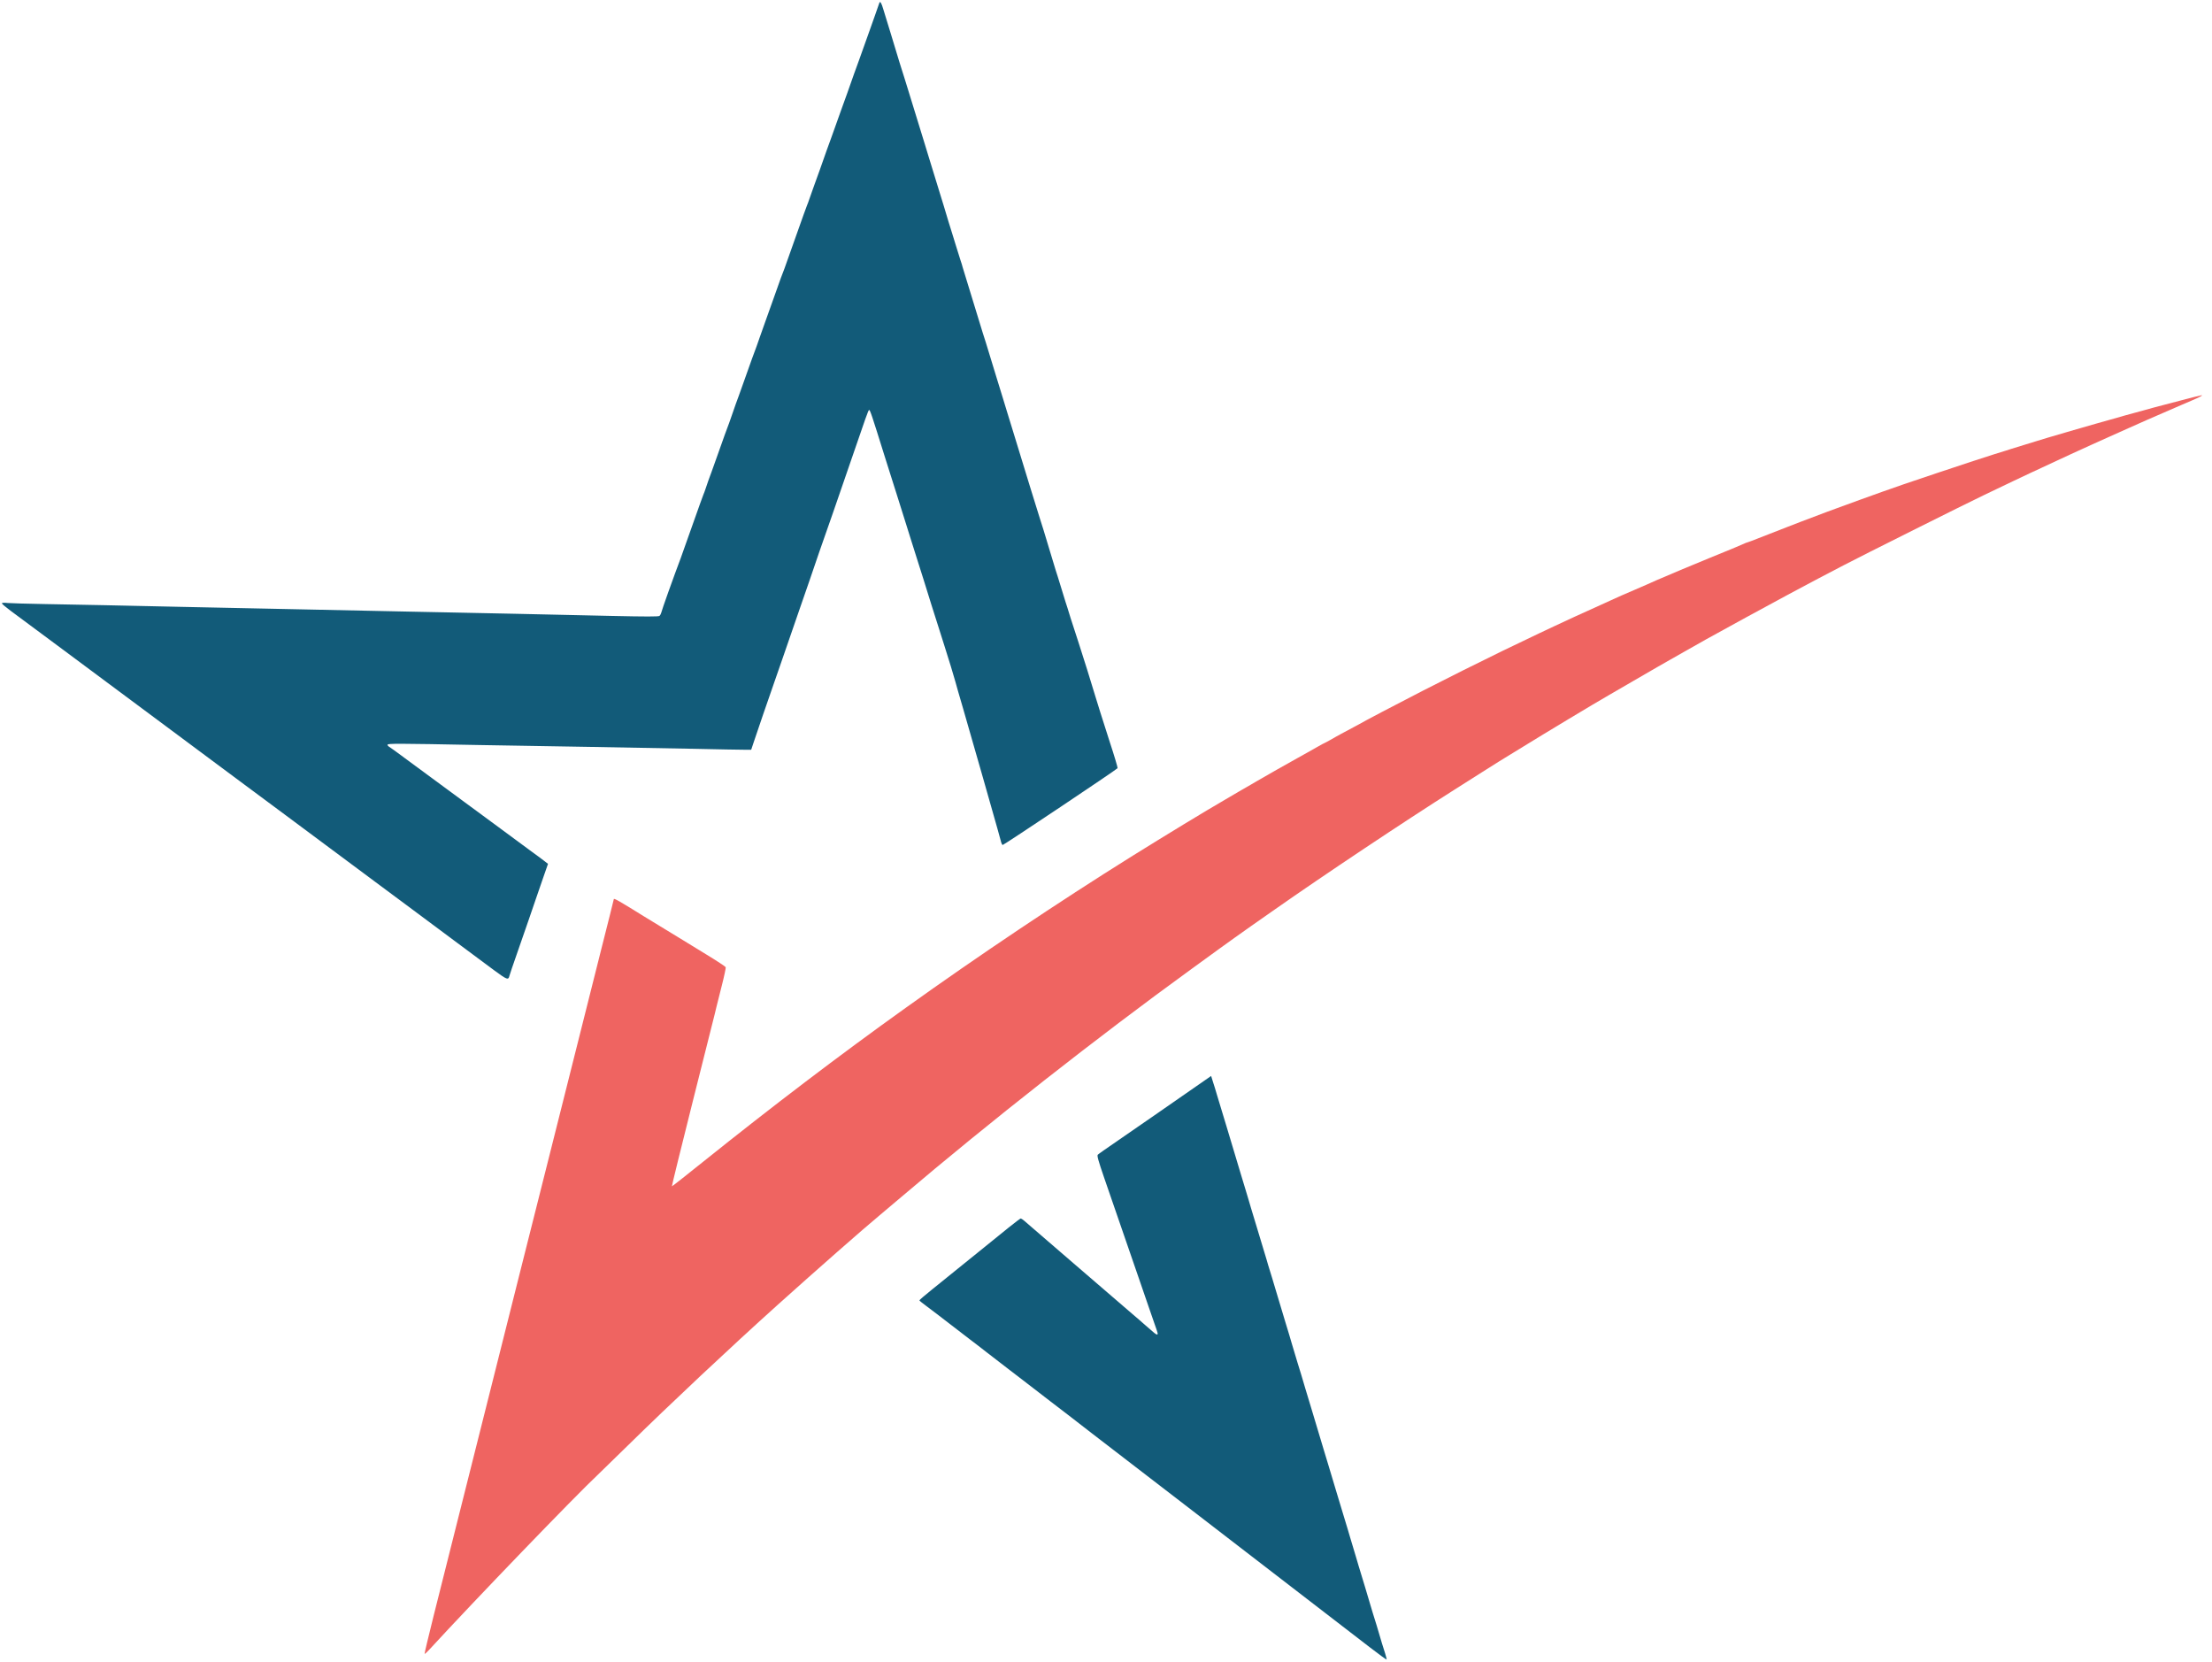<svg version="1.0" xmlns="http://www.w3.org/2000/svg" width="2346pt" height="1762pt" viewBox="0 0 2346 1762">
  <path fill="#125b79" d="M 932.6 3.1 C 932.3 3.9 930.3 9.7 928.1 16 C 925.9 22.3 922.7 31.3 921 36 C 919.3 40.7 917 47 916 50 C 915 53 912.7 59.3 911 64 C 907.8 72.6 904.5 81.9 898.5 99 C 896.6 104.2 893.7 112.3 892 117 C 890.3 121.7 888 128 887 131 C 886 134 883.7 140.3 882 145 C 878.8 153.6 875.5 162.9 869.5 180 C 867.6 185.2 864.7 193.3 863 198 C 861.3 202.7 859.2 208.5 858.4 211 C 857.6 213.5 856.5 216.4 856 217.5 C 855.5 218.6 850.3 233 844.5 249.5 C 838.7 266 833 281.9 832 284.7 C 830.9 287.6 829.1 292.4 828 295.2 C 827 298.1 823.6 307.5 820.6 316 C 817.6 324.5 813.5 336 811.5 341.5 C 809.5 347 807 354 806 357 C 805 360 803.4 364.5 802.5 367 C 799.2 375.6 797.1 381.6 789.5 403 C 785.3 414.8 781.2 426.3 780.3 428.5 C 779.5 430.7 778 435 777 438 C 776 441 774.4 445.5 773.5 448 C 770.2 456.6 768.1 462.6 760.5 484 C 756.3 495.8 752.2 507.3 751.3 509.5 C 750.5 511.7 749.2 515.5 748.4 518 C 747.6 520.5 746.5 523.4 746 524.5 C 745.5 525.6 744 529.9 742.5 534 C 737.4 548.6 723.9 586.6 722 591.7 C 717.1 604.7 715.7 608.7 708.9 627.5 C 705 638.5 701.5 648.5 701.3 649.7 C 701 650.9 700.2 652.4 699.4 653.1 C 698.4 653.9 685.3 653.9 648.8 653.1 C 574.5 651.4 512.6 650.1 482 649.5 C 466.9 649.2 444.6 648.7 432.5 648.5 C 411.8 648 382.7 647.4 265 645 C 238.3 644.5 205.9 643.8 193 643.5 C 141.1 642.3 76.8 641 46.5 640.5 C 28.9 640.2 11.7 639.7 8.3 639.4 C 4.4 639 2 639.1 2 639.8 C 2 640.3 6.2 643.9 11.2 647.6 C 16.3 651.4 40.8 669.5 65.5 687.9 C 109.4 720.6 123.5 731 166.5 763 C 178.1 771.6 198.1 786.5 211 796.1 C 223.9 805.7 245.3 821.6 258.6 831.5 C 271.9 841.4 292 856.3 303.2 864.6 C 344.7 895.4 383.9 924.6 398.5 935.5 C 406.8 941.6 424.1 954.5 437 964.1 C 449.9 973.7 471.8 990 485.5 1000.2 C 499.3 1010.4 516.6 1023.3 524 1028.8 C 537.8 1039 539.2 1039.5 540.3 1034.7 C 540.6 1033.5 544 1023.3 548 1012 C 551.9 1000.7 557.5 984.5 560.5 976 C 563.4 967.5 567.2 956.4 568.9 951.5 C 570.6 946.5 574.1 936.5 576.6 929.2 L 581.2 916 L 578.4 913.8 C 576.9 912.6 569.6 907.1 562.1 901.7 C 550 892.8 535.7 882.3 520.5 871 C 517.8 868.9 505.2 859.7 492.5 850.4 C 464.4 829.7 448.3 817.9 429.1 803.7 C 421.1 797.7 413.7 792.4 412.8 791.9 C 411.8 791.4 411 790.4 411 789.7 C 411 788.3 420.6 788.3 508.5 790 C 539.3 790.5 592.6 791.4 627 792 C 661.4 792.6 710.4 793.5 736 794 C 761.6 794.6 785.7 795 789.6 795 L 796.7 795 L 799.3 787.2 C 803.7 773.9 814.6 742.3 821 724 C 824.4 714.4 828 704 829 701 C 831.8 692.7 841.1 665.7 848 646 C 853.4 630.5 863.8 600.5 869 585 C 870 582 873.2 573 876 565 C 878.8 557 881.9 548 883 545 C 884 542 888.3 529.6 892.5 517.5 C 896.7 505.4 901.4 491.7 903 487 C 917.8 443.8 920.9 434.9 921.7 434.7 C 922.7 434.4 924.4 439.4 938 483 C 940.3 490.4 943 499 944 502 C 945 505 947.9 514.2 950.5 522.5 C 953.1 530.7 956.9 542.9 959 549.5 C 961.1 556.1 964.7 567.6 967 575 C 969.3 582.4 972 591 973 594 C 974 597 976.9 606.2 979.5 614.5 C 982 622.7 985.8 634.9 987.9 641.5 C 990 648.1 993.7 659.6 996 667 C 998.3 674.4 1000.9 682.5 1001.7 685 C 1005 695.1 1012.8 720.7 1013.3 723 C 1013.6 724.4 1017.3 737.2 1021.5 751.5 C 1025.7 765.8 1035.2 798.9 1042.6 825 C 1059.8 885.3 1059.8 885.6 1061.3 891.2 C 1061.9 893.9 1062.9 896 1063.4 896 C 1064.7 896 1184.9 815.7 1185.3 814.5 C 1185.5 813.9 1181.8 801.3 1176.9 786.5 C 1172.1 771.6 1167.5 757.2 1166.7 754.5 C 1165.9 751.7 1163.6 744.3 1161.6 738 C 1159.7 731.7 1155.8 719.1 1153 710 C 1150.2 700.9 1146.2 688.3 1144.1 682 C 1142 675.7 1138.1 663.7 1135.5 655.5 C 1133 647.2 1130.5 639.4 1130 638 C 1129.5 636.6 1127.7 630.8 1126 625 C 1124.3 619.2 1122.5 613.4 1122 612 C 1121.5 610.6 1120.4 607.2 1119.6 604.5 C 1118.8 601.7 1116.3 593.4 1114 586 C 1111.8 578.6 1108.5 568 1106.9 562.5 C 1105.2 557 1103 550 1102 547 C 1099.8 540.1 1088 501.9 1075.9 462.2 C 1074.9 458.8 1073.1 453.1 1072 449.5 C 1070.9 445.9 1069.1 440.1 1068 436.5 C 1066.9 432.9 1065.1 427.2 1064.1 423.7 C 1063 420.3 1059.6 409.2 1056.5 399 C 1051 381 1048.9 374.4 1045.5 363 C 1044.6 360 1043.1 355.5 1042.3 353 C 1041.5 350.5 1040.4 347.1 1040 345.5 C 1039.5 343.8 1035.3 329.9 1030.5 314.5 C 1025.7 299.1 1021.4 285.1 1021 283.5 C 1020.6 281.8 1019.6 278.5 1018.7 276 C 1017.9 273.5 1015.8 266.8 1014 261 C 1012.3 255.2 1010.5 249.4 1010 248 C 1009.5 246.6 1007.8 241 1006.1 235.5 C 1004.5 230 1002.2 222.3 1001 218.5 C 999.8 214.6 998 208.7 996.9 205.2 C 995.9 201.8 994.1 196.1 993 192.5 C 991.9 188.9 990.1 183.1 989 179.5 C 987.9 175.9 986.1 170.1 985 166.5 C 983.9 162.9 982.1 157.2 981.1 153.7 C 978.8 146.1 968 111.1 963.8 97.5 C 962.1 92 959.9 85 959 82 C 958 79 955.8 72 954.1 66.5 C 952.5 61 948.3 47.5 945 36.5 C 941.6 25.5 938 13.6 936.9 10.1 C 934.9 3.1 933.4 0.7 932.6 3.1 Z"></path>
  <path fill="#EF6461" d="M 2313 424.6 C 2282.1 432.7 2276.7 434.1 2274 435 C 2272.6 435.4 2267.7 436.8 2263 438 C 2258.3 439.2 2253.4 440.6 2252 441 C 2250.6 441.4 2247.7 442.3 2245.5 442.9 C 2222.9 449.1 2165.1 465.9 2159 468 C 2157.6 468.5 2151.8 470.3 2146 472 C 2140.2 473.7 2134.4 475.5 2133 476 C 2131.6 476.5 2123.8 479 2115.5 481.5 C 2093.5 488.4 2011.4 515.8 1997.3 521.1 C 1986.7 525 1981.3 526.9 1972.5 530 C 1958.3 535 1916.6 550.5 1910.5 553 C 1909.4 553.5 1902.4 556.2 1895 559 C 1887.6 561.8 1875.3 566.6 1867.8 569.6 C 1860.3 572.6 1853.9 575 1853.6 575 C 1853.2 575 1850.8 575.9 1848.2 577.1 C 1845.6 578.3 1842.6 579.6 1841.5 580 C 1840.4 580.4 1837.9 581.5 1836 582.3 C 1834.1 583.1 1824.2 587.2 1814 591.3 C 1797.9 597.8 1765.4 611.5 1756.5 615.4 C 1750.5 618.1 1744.3 620.9 1733.5 625.5 C 1721.7 630.5 1716.6 632.8 1708.3 636.6 C 1705.4 637.9 1700.4 640.2 1697.3 641.6 C 1677.3 650.6 1660.7 658.2 1649.5 663.5 C 1646.8 664.8 1639.1 668.4 1632.5 671.5 C 1583.7 694.5 1520.4 726.1 1466.3 754.6 C 1459.3 758.3 1451.7 762.3 1449.5 763.5 C 1445.5 765.8 1439.2 769.2 1424.5 777 C 1420.1 779.4 1413.9 782.8 1410.7 784.7 C 1407.5 786.5 1404.7 788 1404.5 788 C 1404.3 788 1401.1 789.7 1397.3 791.9 C 1393.6 794 1388.4 796.9 1385.8 798.4 C 1383.1 799.8 1378.9 802.2 1376.3 803.7 C 1370.7 806.7 1338 825.3 1333.3 828.1 C 1331.5 829.2 1328.5 830.8 1326.8 831.9 C 1325 832.9 1319.5 836.1 1314.5 839 C 1309.6 841.9 1303 845.7 1300 847.5 C 1278.2 860.1 1235.5 886.1 1199.7 908.4 C 1122.6 956.6 1038 1013.2 960.8 1068.5 C 889.5 1119.5 819.6 1172.7 745.2 1232.3 C 727.4 1246.6 712.8 1258.1 712.6 1257.9 C 712.4 1257.7 722.3 1217.2 734.7 1168 C 747.1 1118.8 757.6 1076.9 758.1 1075 C 758.5 1073.1 759.3 1069.7 759.9 1067.5 C 760.4 1065.3 762.9 1055.3 765.5 1045.2 C 768.1 1035.1 769.9 1026.3 769.7 1025.6 C 769.4 1024.9 760.5 1019 749.8 1012.5 C 739.2 1006.1 727.8 999.1 724.5 997 C 721.2 994.9 712 989.3 704 984.5 C 696 979.7 686.8 974.1 683.5 972 C 657.5 955.8 651 952.1 651 953.4 C 651 953.7 644.9 978.2 637.4 1007.7 C 608 1124.5 583.8 1220.7 583 1224 C 582.5 1225.9 575.1 1255.4 566.5 1289.5 C 557.9 1323.6 550.5 1353.1 550 1355 C 549.6 1356.9 538.8 1399.9 526 1450.5 C 502.2 1545 477.5 1643.1 459.9 1713.3 C 454.4 1735.3 450.1 1753.4 450.3 1753.7 C 450.6 1753.9 453 1751.8 455.6 1748.9 C 503 1697.3 609.5 1586.8 634.2 1563.6 C 638.7 1559.3 652.6 1545.8 665 1533.6 C 710.6 1488.8 774.2 1429.1 825 1383.4 C 866.2 1346.4 917.2 1301.6 932.5 1289 C 934.8 1287.1 945.2 1278.3 955.6 1269.5 C 1049.1 1190 1164.2 1099.6 1263.5 1027.6 C 1277.8 1017.2 1291.3 1007.4 1293.5 1005.8 C 1299 1001.8 1319.1 987.4 1327 981.9 C 1330.6 979.4 1341.8 971.5 1352 964.4 C 1403.7 928.1 1490.2 870.5 1542 837.7 C 1553.3 830.6 1566.6 822.2 1571.5 819 C 1584.4 810.8 1595.9 803.6 1601.6 800.2 C 1604.3 798.6 1610.3 794.9 1615 792 C 1637.8 777.9 1690.1 746.4 1706.5 737 C 1708.2 736 1719.4 729.5 1731.5 722.5 C 1757.6 707.4 1761.3 705.2 1770.7 699.9 C 1772.7 698.7 1779.4 695 1785.5 691.5 C 1791.5 688.1 1802.1 682.1 1809 678.2 C 1823.3 670.2 1880.6 638.9 1895.5 631 C 1901 628.1 1907.8 624.5 1910.5 623 C 1913.3 621.5 1921.6 617.1 1929.1 613.1 C 1936.6 609.2 1948.3 603 1955.1 599.5 C 1971.4 590.9 2086.6 533.3 2104.5 524.8 C 2112.2 521.1 2126.5 514.3 2136.3 509.6 C 2146.1 504.9 2154.3 501 2154.5 501 C 2154.6 501 2159.4 498.8 2165.1 496.1 C 2170.8 493.5 2178.7 489.8 2182.5 488 C 2186.4 486.2 2192.7 483.3 2196.5 481.5 C 2200.4 479.7 2210 475.3 2218 471.7 C 2226 468.2 2235 464.1 2238 462.7 C 2241 461.3 2245.8 459.2 2248.5 458 C 2251.3 456.8 2256 454.7 2259 453.3 C 2266.7 449.8 2287.5 440.6 2300 435.3 C 2305.8 432.8 2312.3 430 2314.5 429 C 2316.7 428 2321.2 426.1 2324.5 424.7 C 2332.4 421.4 2336.9 419 2335 419.1 C 2334.2 419.1 2324.3 421.6 2313 424.6 Z"></path>
  <path fill="#125b79" d="M 1277 1146.1 C 1269.3 1151.4 1253.1 1162.7 1224 1182.9 C 1214.9 1189.2 1198.1 1200.8 1186.5 1208.8 C 1175 1216.7 1164.9 1223.7 1164.3 1224.4 C 1163.3 1225.3 1164.8 1230.7 1171.1 1249 C 1183 1283.6 1195.1 1318.7 1207.5 1354.5 C 1211.7 1366.6 1216.4 1380.3 1218 1385 C 1219.6 1389.7 1222.5 1398 1224.4 1403.5 C 1228.3 1414.5 1228.4 1415 1227 1415 C 1226 1415 1224.8 1414.1 1214.5 1405 C 1211.7 1402.5 1205.4 1397 1200.4 1392.8 C 1185.7 1380.2 1153.4 1352.4 1138.5 1339.5 C 1117.2 1321.1 1089 1296.8 1086.1 1294.3 C 1084.7 1293.1 1083.1 1292.1 1082.6 1292 C 1082.1 1292 1076.3 1296.4 1069.7 1301.7 C 1063.1 1307.1 1051.5 1316.4 1044 1322.5 C 1036.5 1328.5 1023.6 1338.9 1015.4 1345.6 C 1007.2 1352.2 994.8 1362.3 987.8 1367.9 C 980.7 1373.6 975 1378.5 975.1 1378.9 C 975.1 1379.2 978.8 1382.2 983.3 1385.5 C 987.7 1388.8 997.8 1396.4 1005.6 1402.5 C 1013.5 1408.5 1024 1416.6 1029 1420.5 C 1034.1 1424.3 1041.7 1430.2 1045.9 1433.5 C 1050.2 1436.8 1061 1445.1 1069.9 1452 C 1078.9 1458.9 1089.7 1467.2 1094 1470.5 C 1098.3 1473.8 1107.3 1480.8 1114.1 1486 C 1120.9 1491.2 1130.5 1498.6 1135.5 1502.4 C 1140.4 1506.3 1169.9 1529 1201 1552.9 C 1232.1 1576.8 1261.1 1599.1 1265.5 1602.5 C 1309.1 1636 1331.2 1653.1 1346 1664.5 C 1363 1677.6 1418.9 1720.7 1453.4 1747.2 C 1462.6 1754.3 1470.4 1759.9 1470.6 1759.7 C 1470.8 1759.5 1470.1 1756.7 1469.1 1753.4 C 1466.8 1746.2 1464.1 1737.6 1463 1733.5 C 1462.5 1731.8 1461.2 1727.5 1460.1 1723.7 C 1458.9 1720 1457.1 1714 1455.9 1710.2 C 1454.8 1706.5 1453.5 1702.1 1453 1700.5 C 1452.1 1697.3 1444.2 1670.9 1440.8 1660 C 1439.7 1656.4 1438.5 1652.1 1438 1650.5 C 1437.5 1648.8 1436.2 1644.3 1435 1640.5 C 1433.8 1636.6 1432.5 1632.1 1432 1630.5 C 1431.5 1628.8 1430.3 1624.6 1429.2 1621 C 1428.1 1617.4 1426 1610.4 1424.5 1605.5 C 1423 1600.5 1419.6 1589.1 1416.8 1580 C 1414 1570.9 1410.5 1559.2 1409 1554 C 1407.4 1548.8 1405.2 1541.3 1404 1537.5 C 1401.8 1530.2 1399.1 1521.4 1392 1497.5 C 1389.7 1489.8 1386.2 1478.3 1384.3 1472 C 1382.4 1465.7 1380.4 1459.1 1380 1457.5 C 1379.5 1455.8 1378.6 1452.9 1378 1451 C 1377.4 1449.1 1376.5 1446.1 1376 1444.5 C 1375.5 1442.8 1374.2 1438.3 1373 1434.5 C 1371.8 1430.6 1370.5 1426.1 1370 1424.5 C 1369.6 1422.8 1366.2 1411.6 1362.5 1399.5 C 1358.8 1387.4 1355.4 1376.1 1355 1374.5 C 1354.5 1372.8 1353.2 1368.3 1352 1364.5 C 1350.8 1360.6 1349.5 1356.1 1349 1354.5 C 1348.5 1352.8 1347.6 1349.9 1347 1348 C 1346.4 1346.1 1345.5 1343.1 1345 1341.5 C 1344.6 1339.8 1342.6 1333.3 1340.7 1327 C 1338.8 1320.7 1335.3 1309.2 1333 1301.5 C 1330.7 1293.8 1327.9 1284.6 1326.8 1281 C 1325.7 1277.4 1324.5 1273.1 1324 1271.5 C 1323.5 1269.8 1322.2 1265.3 1321 1261.5 C 1319.8 1257.6 1317.6 1250.2 1316 1245 C 1314.4 1239.8 1311.1 1228.5 1308.5 1220 C 1305.9 1211.5 1302.6 1200.2 1301 1195 C 1299.4 1189.8 1297.2 1182.3 1296 1178.5 C 1294.8 1174.6 1292.6 1167.2 1291 1162 C 1289.5 1156.8 1287.4 1149.9 1286.3 1146.7 L 1284.5 1140.9 L 1277 1146.1 Z"></path>
</svg>